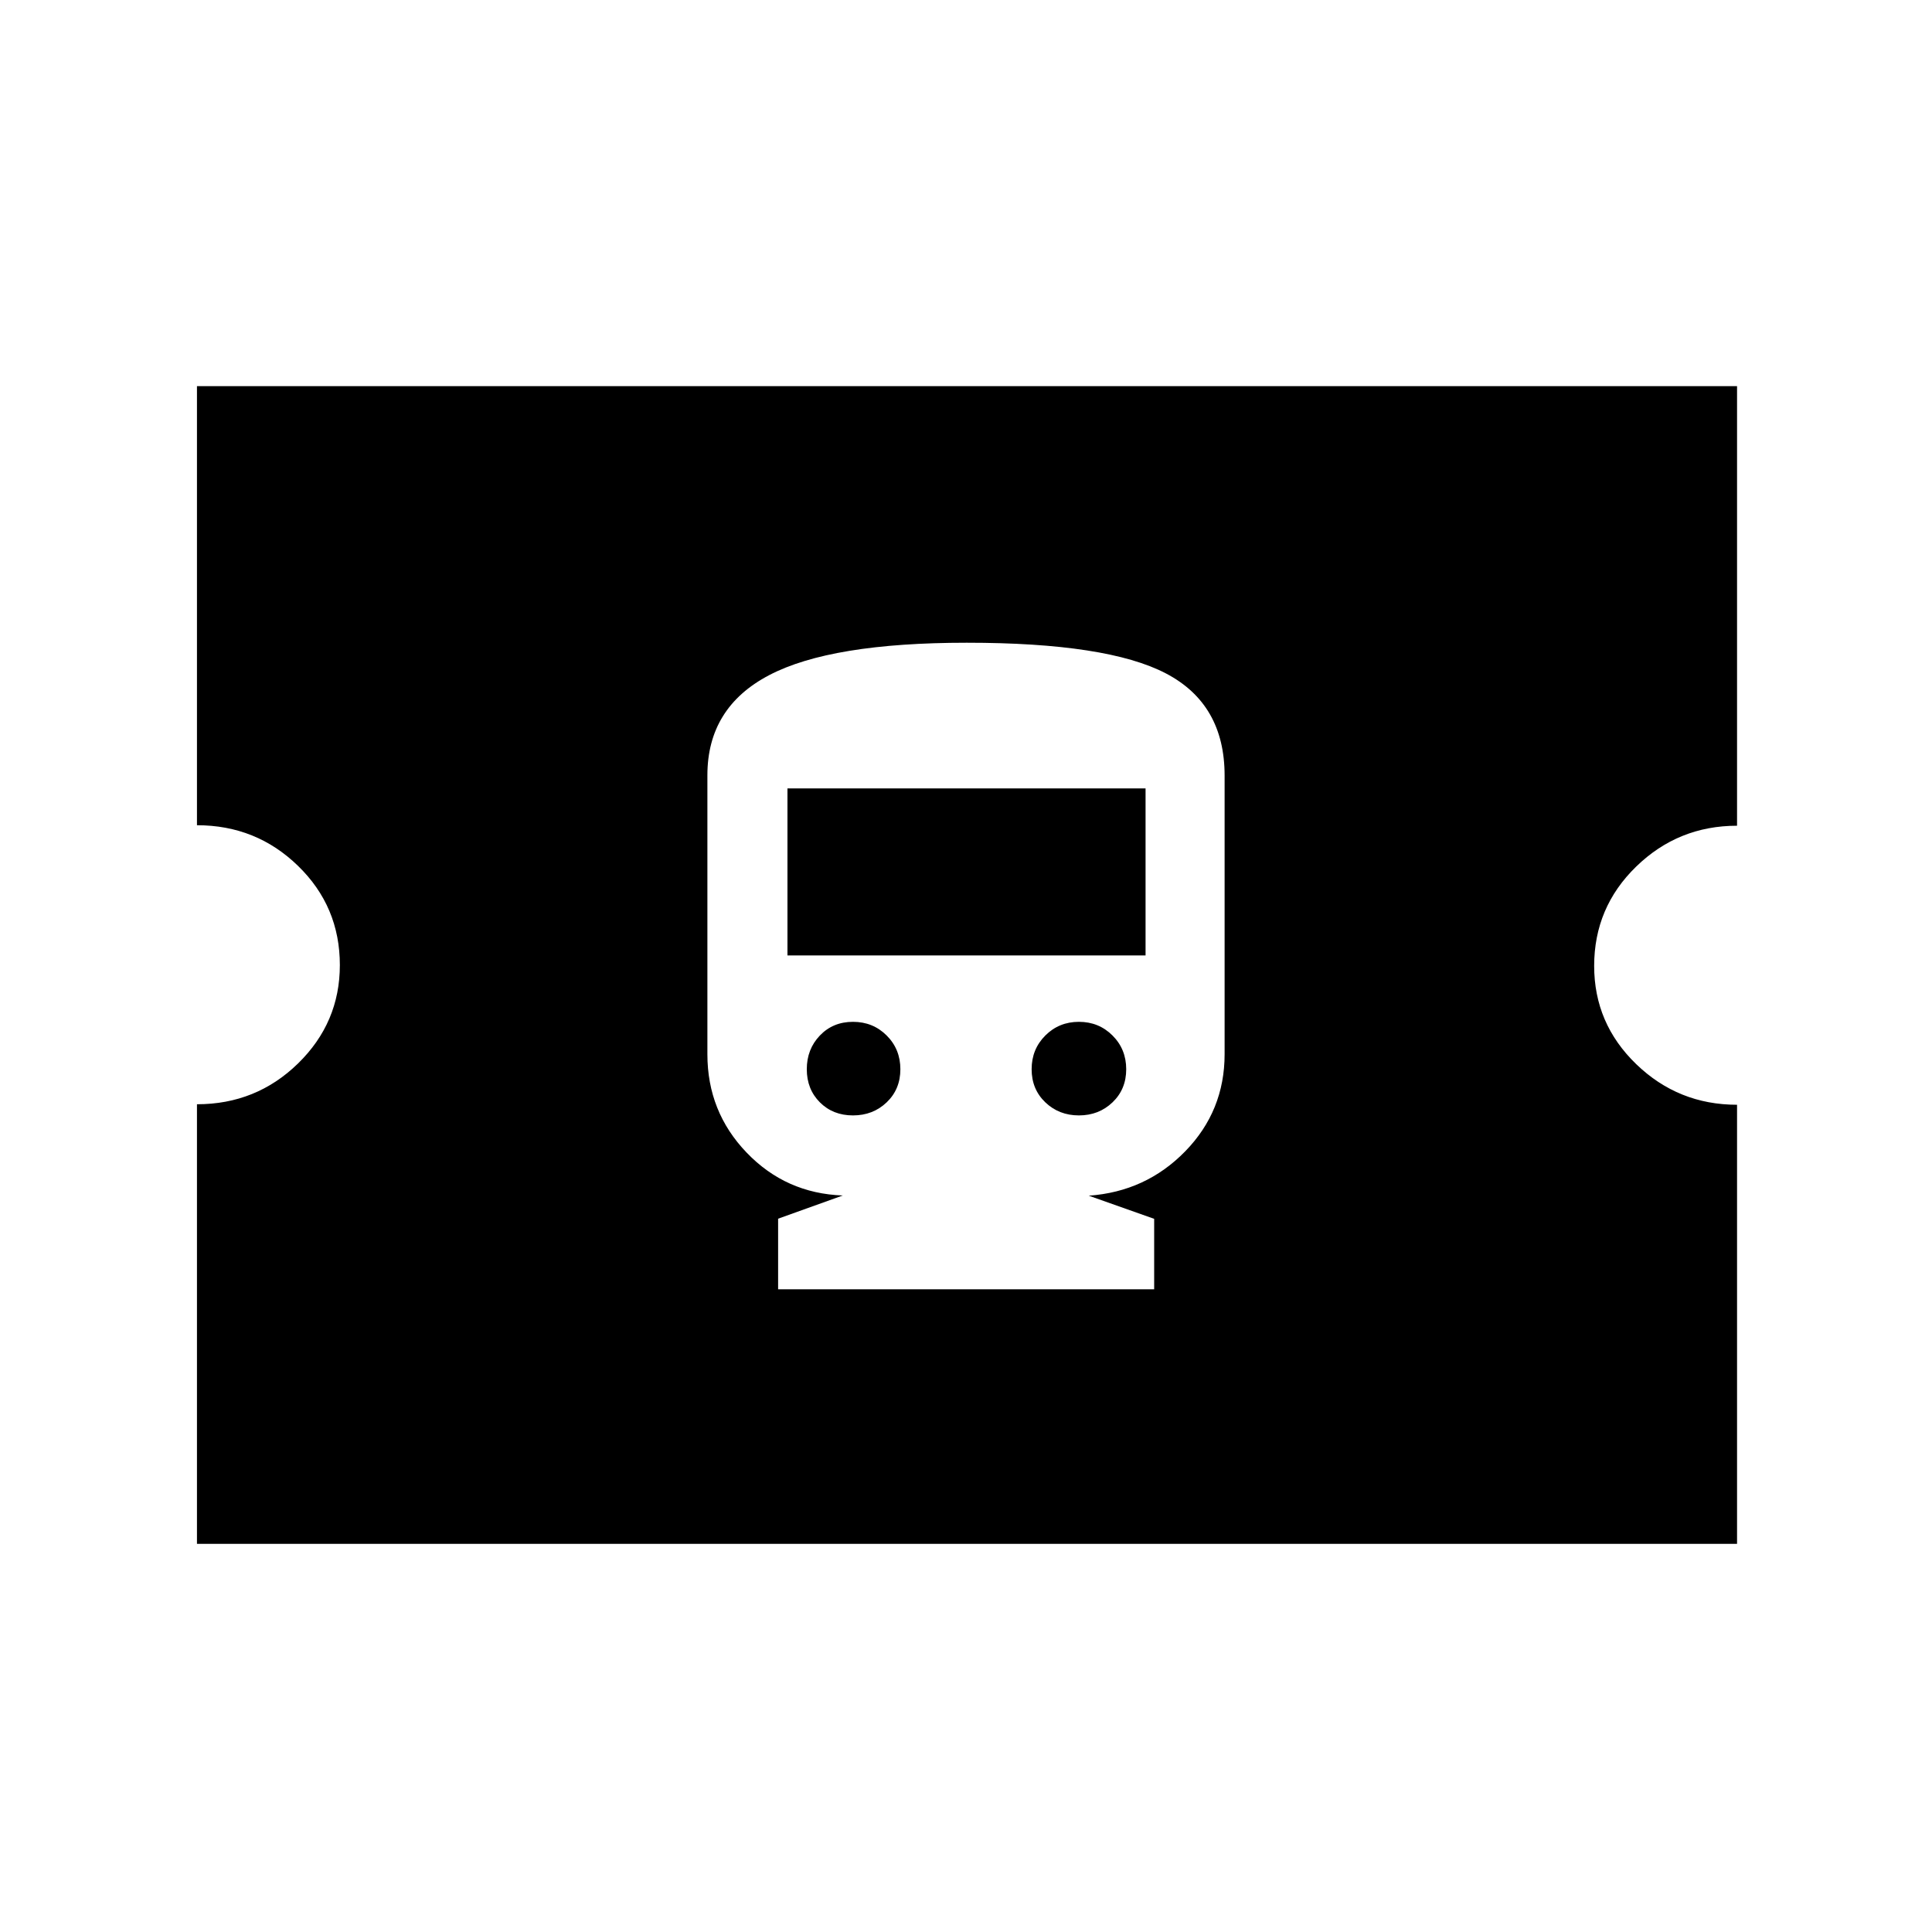 <svg xmlns="http://www.w3.org/2000/svg" height="20" viewBox="0 -960 960 960" width="20"><path d="M386.64-319.37H573.5v-35l-32.5-11.5q28.38-2 47.94-22.06Q608.5-408 608.5-436.18v-138.45q0-35.5-29.16-50.75-29.17-15.25-98.97-15.25-67.37 0-98.12 16.08t-30.75 49.77v138.64q0 28.56 19.5 48.87 19.49 20.3 47.79 21.3l-32.15 11.53v35.07Zm37.2-86.39q-9.94 0-16.45-6.5-6.5-6.51-6.5-16.45 0-9.95 6.5-16.75 6.51-6.8 16.45-6.8 9.95 0 16.75 6.8 6.8 6.8 6.8 16.75 0 9.94-6.8 16.45-6.8 6.5-16.75 6.5Zm112.27 0q-9.9 0-16.7-6.5-6.8-6.51-6.8-16.45 0-9.95 6.8-16.75 6.8-6.8 16.7-6.8 9.9 0 16.7 6.8 6.8 6.8 6.8 16.75 0 9.94-6.8 16.45-6.8 6.5-16.7 6.5Zm-144.83-79.5v-82.98h177.94v82.98H391.28ZM97.87-192.87V-411.3q29.46 0 50.23-20.28 20.77-20.28 20.77-48.88 0-29.08-20.77-49.28-20.77-20.21-50.23-20.21v-218.18h765.26v218.43q-29.22 0-50.11 20.29t-20.89 49.37q0 28.61 20.89 48.8 20.89 20.19 50.11 20.19v218.18H97.87Z"/></svg>
